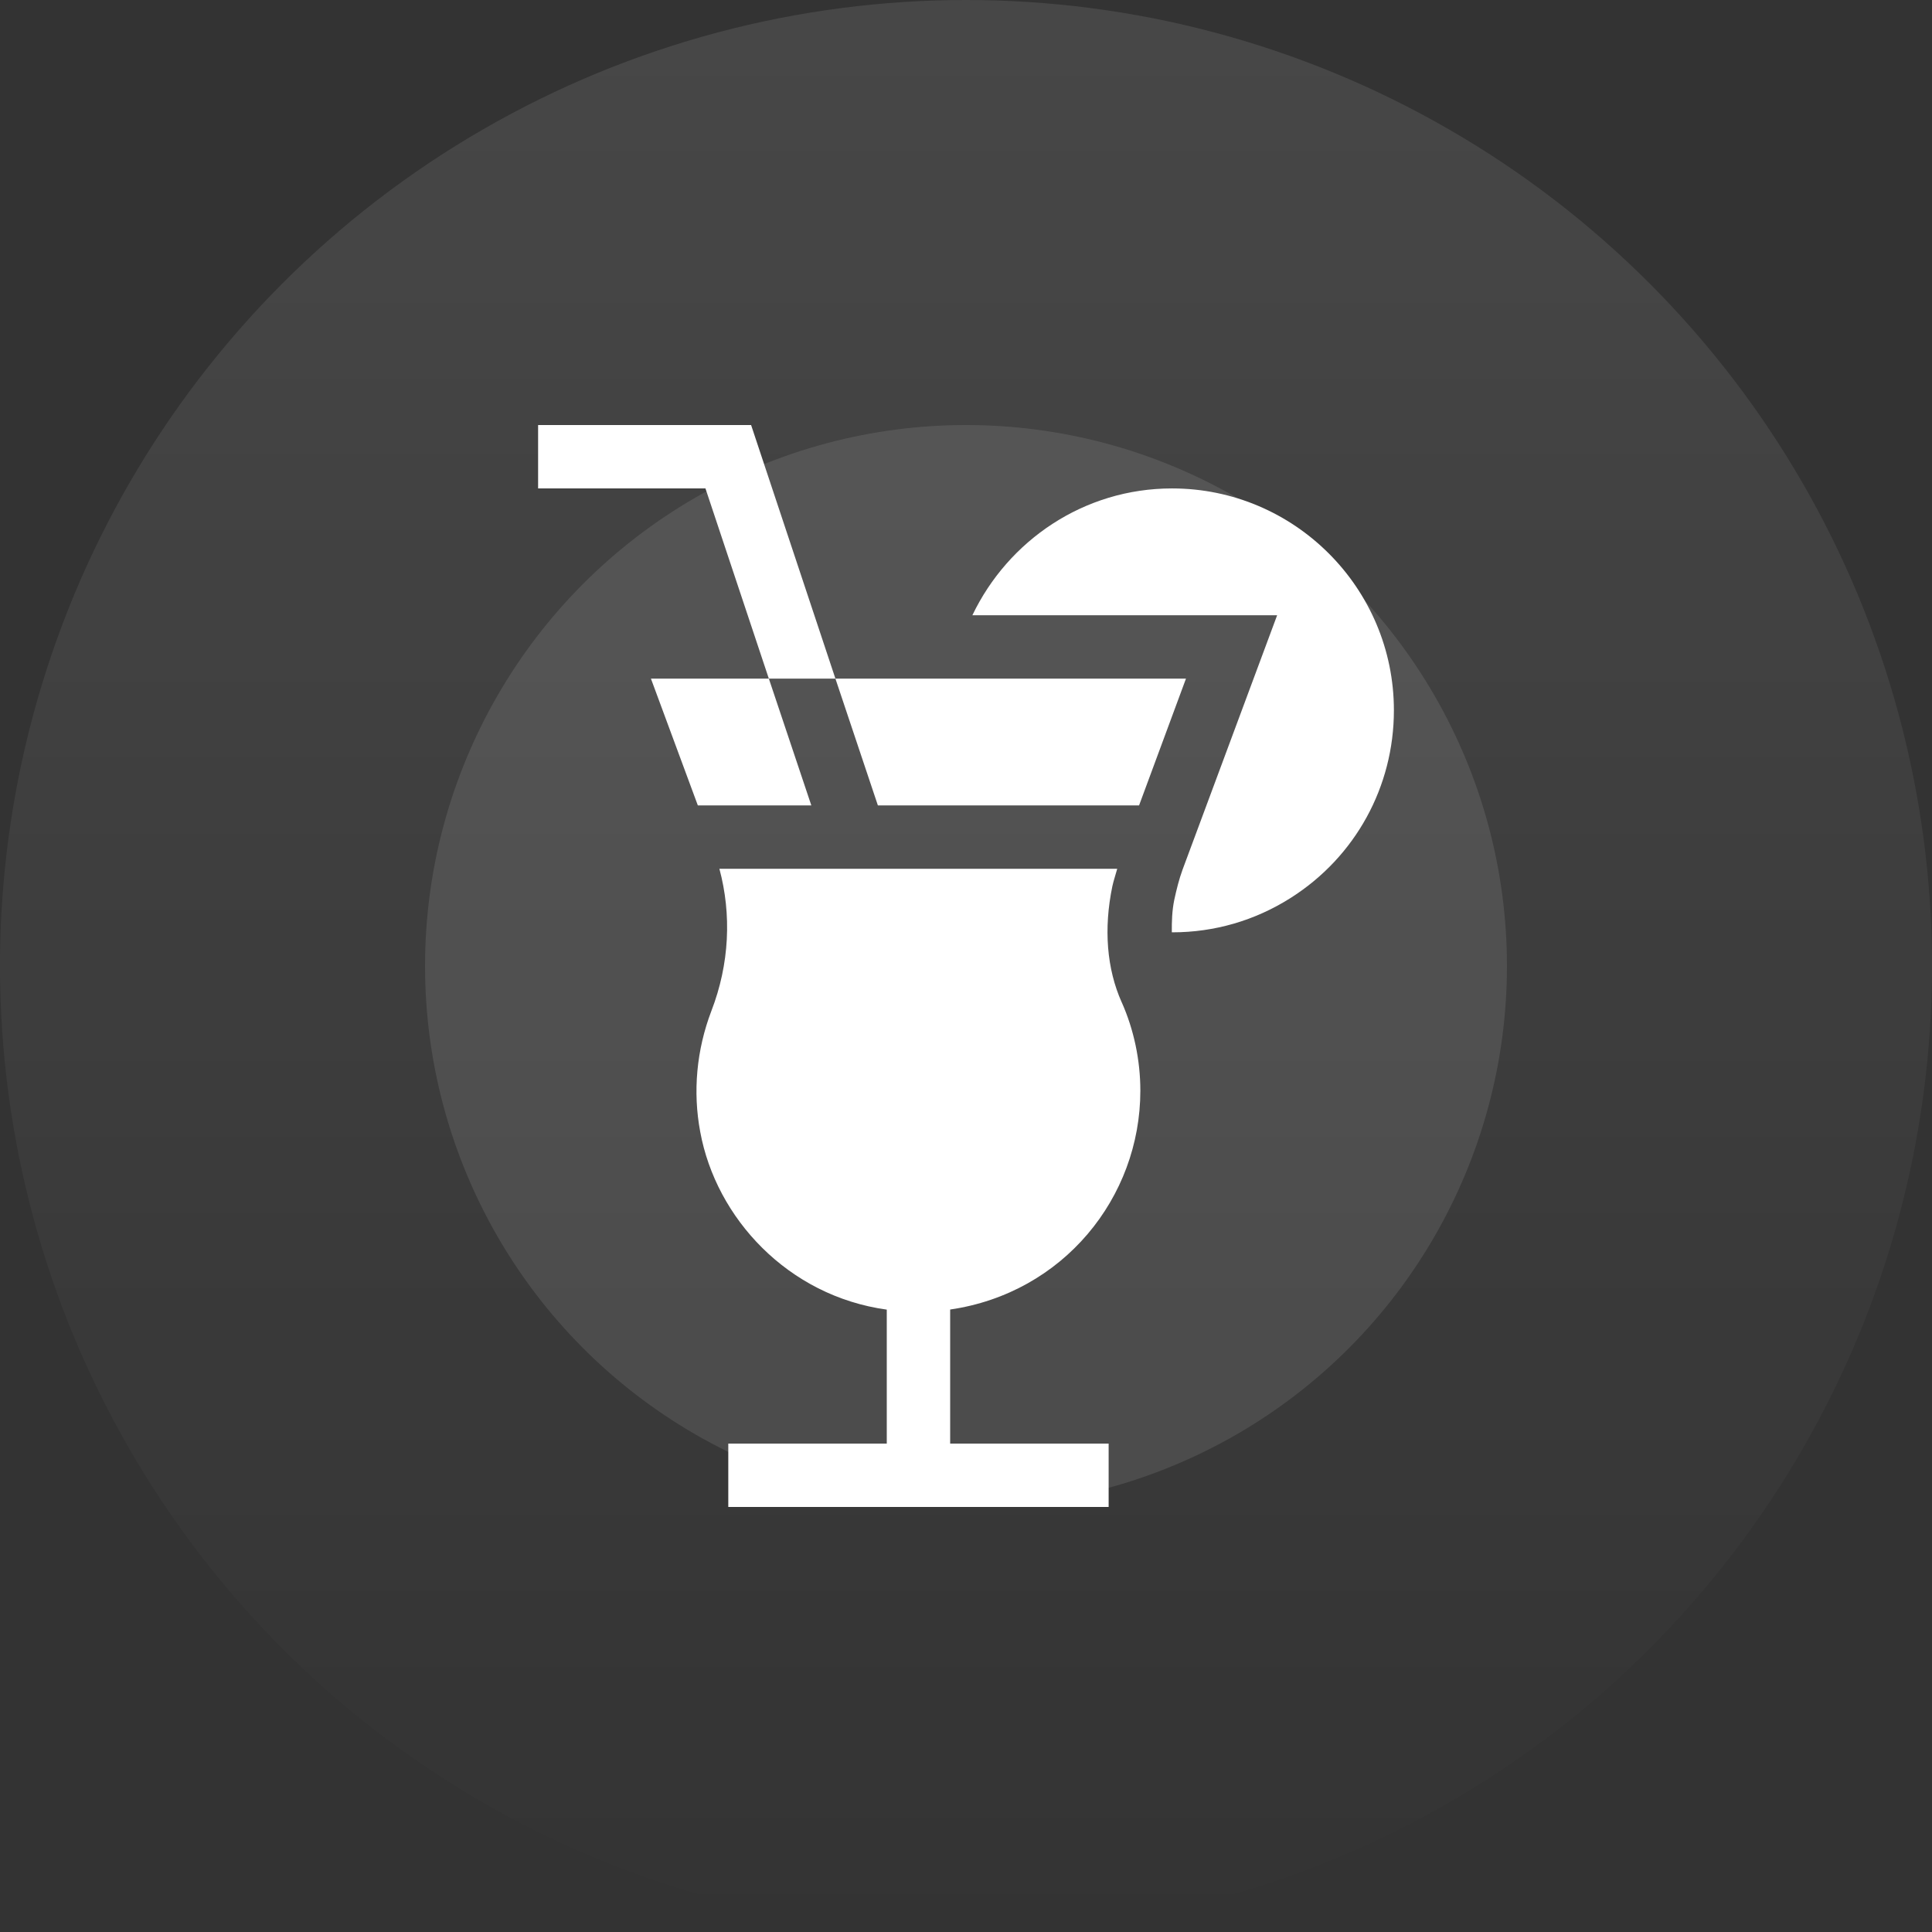 <svg width="100" height="100" viewBox="0 0 100 100" fill="none" xmlns="http://www.w3.org/2000/svg">
<rect x="0" y="0" width="100" height="100" fill="#333333" stroke="none"/>
<circle cx="50" cy="50" r="50" fill="url(#paint0_linear_853_64)" fill-opacity="0.1"/>
<circle cx="50" cy="50" r="28" fill="white" fill-opacity="0.1"/>
<path d="M38.877 22H27.852V25.281H36.514L39.795 35.125H43.241L38.877 22Z" fill="white"/>
<path d="M59.024 56.453C59.024 54.877 58.69 53.295 58.062 51.882L58.059 51.879C57.284 50.147 57.12 48.066 57.575 45.874C57.642 45.566 57.746 45.273 57.827 44.969H37.236C37.87 47.324 37.762 49.889 36.821 52.326C36.052 54.342 35.853 56.509 36.244 58.586C37.063 63.049 40.783 67.081 45.899 67.786V74.719H37.696V78H57.383V74.719H49.18V67.781C55.026 66.931 59.024 61.992 59.024 56.453Z" fill="white"/>
<path d="M36.12 41.688H41.994L39.795 35.125H33.692L36.12 41.688Z" fill="white"/>
<path d="M58.958 41.688L61.386 35.125H43.241L45.439 41.688H58.958Z" fill="white"/>
<path d="M60.664 25.281C56.1 25.281 52.182 27.978 50.331 31.844H66.105L61.209 45.012C61.032 45.496 60.898 46.031 60.782 46.566C60.66 47.157 60.65 47.709 60.653 48.253C60.662 48.253 60.671 48.257 60.68 48.257C62.843 48.257 64.948 47.657 66.82 46.467C70.155 44.346 72.148 40.72 72.148 36.766C72.148 30.434 66.996 25.281 60.664 25.281Z" fill="white"/>
<defs>
<linearGradient id="paint0_linear_853_64" x1="50" y1="0" x2="50" y2="100" gradientUnits="userSpaceOnUse">
<stop stop-color="white"/>
<stop offset="1" stop-color="white" stop-opacity="0"/>
</linearGradient>
</defs>
</svg>
